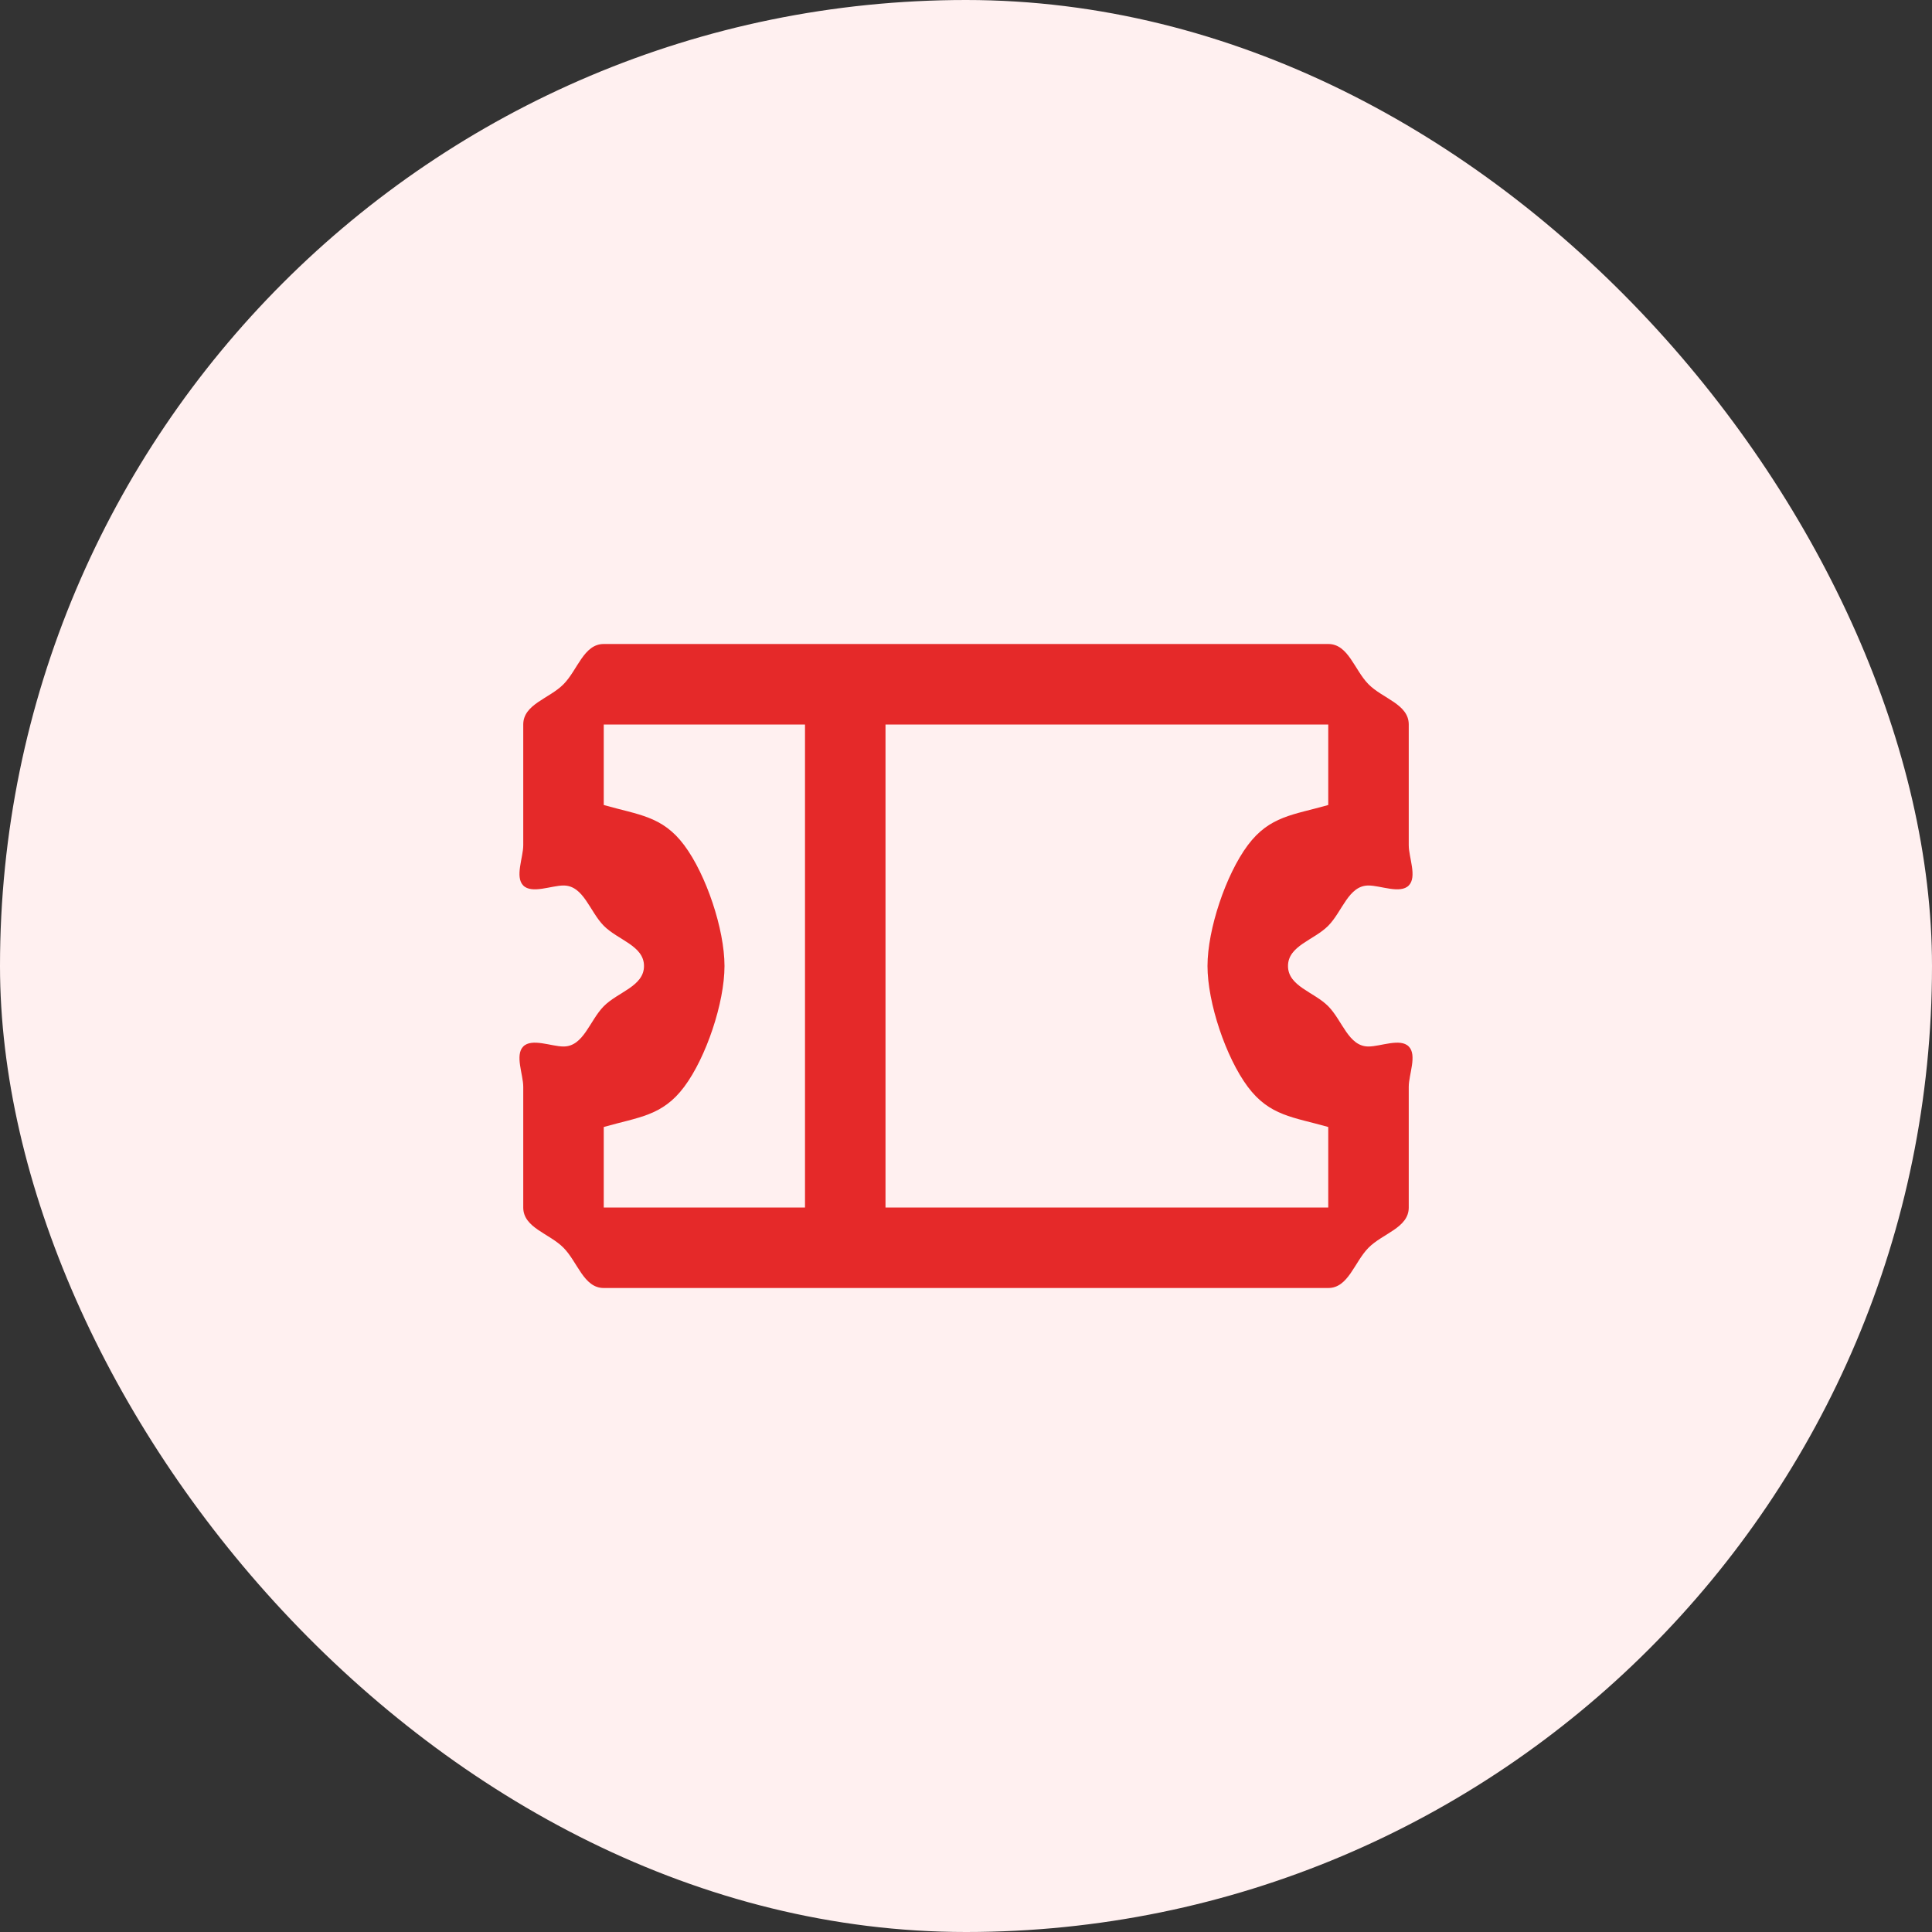 <svg width="48" height="48" viewBox="0 0 48 48" fill="none" xmlns="http://www.w3.org/2000/svg">
<rect x="0" y="0" width="48" height="48" fill="#333333" stroke="none"/>
<rect width="48" height="48" rx="24" fill="#FFF0F0"/>
<path d="M34 22C34.3 22 34.789 22.214 35 22C35.212 21.786 35 21.303 35 21V18C35 17.495 34.353 17.357 34 17C33.648 16.643 33.499 16 33 16H15C14.502 16 14.353 16.643 14 17C13.648 17.357 13 17.495 13 18V21C13 21.303 12.789 21.786 13 22C13.212 22.214 13.701 22 14 22C14.499 22 14.648 22.643 15 23C15.353 23.357 16 23.495 16 24C16 24.505 15.353 24.643 15 25C14.648 25.357 14.499 26 14 26C13.701 26 13.212 25.786 13 26C12.789 26.214 13 26.697 13 27V30C13 30.505 13.648 30.643 14 31C14.353 31.357 14.502 32 15 32H33C33.499 32 33.648 31.357 34 31C34.353 30.643 35 30.505 35 30V27C35 26.697 35.212 26.214 35 26C34.789 25.786 34.3 26 34 26C33.502 26 33.353 25.357 33 25C32.648 24.643 32 24.505 32 24C32 23.495 32.648 23.357 33 23C33.353 22.643 33.502 22 34 22ZM15 28C15.867 27.752 16.457 27.728 17 27C17.544 26.272 18 24.913 18 24C18 23.087 17.544 21.728 17 21C16.457 20.272 15.867 20.248 15 20V18H20V30H15V28ZM33 28V30H22V18H33V20C32.133 20.248 31.544 20.272 31 21C30.457 21.728 30 23.087 30 24C30 24.913 30.457 26.272 31 27C31.544 27.728 32.133 27.752 33 28Z" fill="#E52929"/>
</svg>
